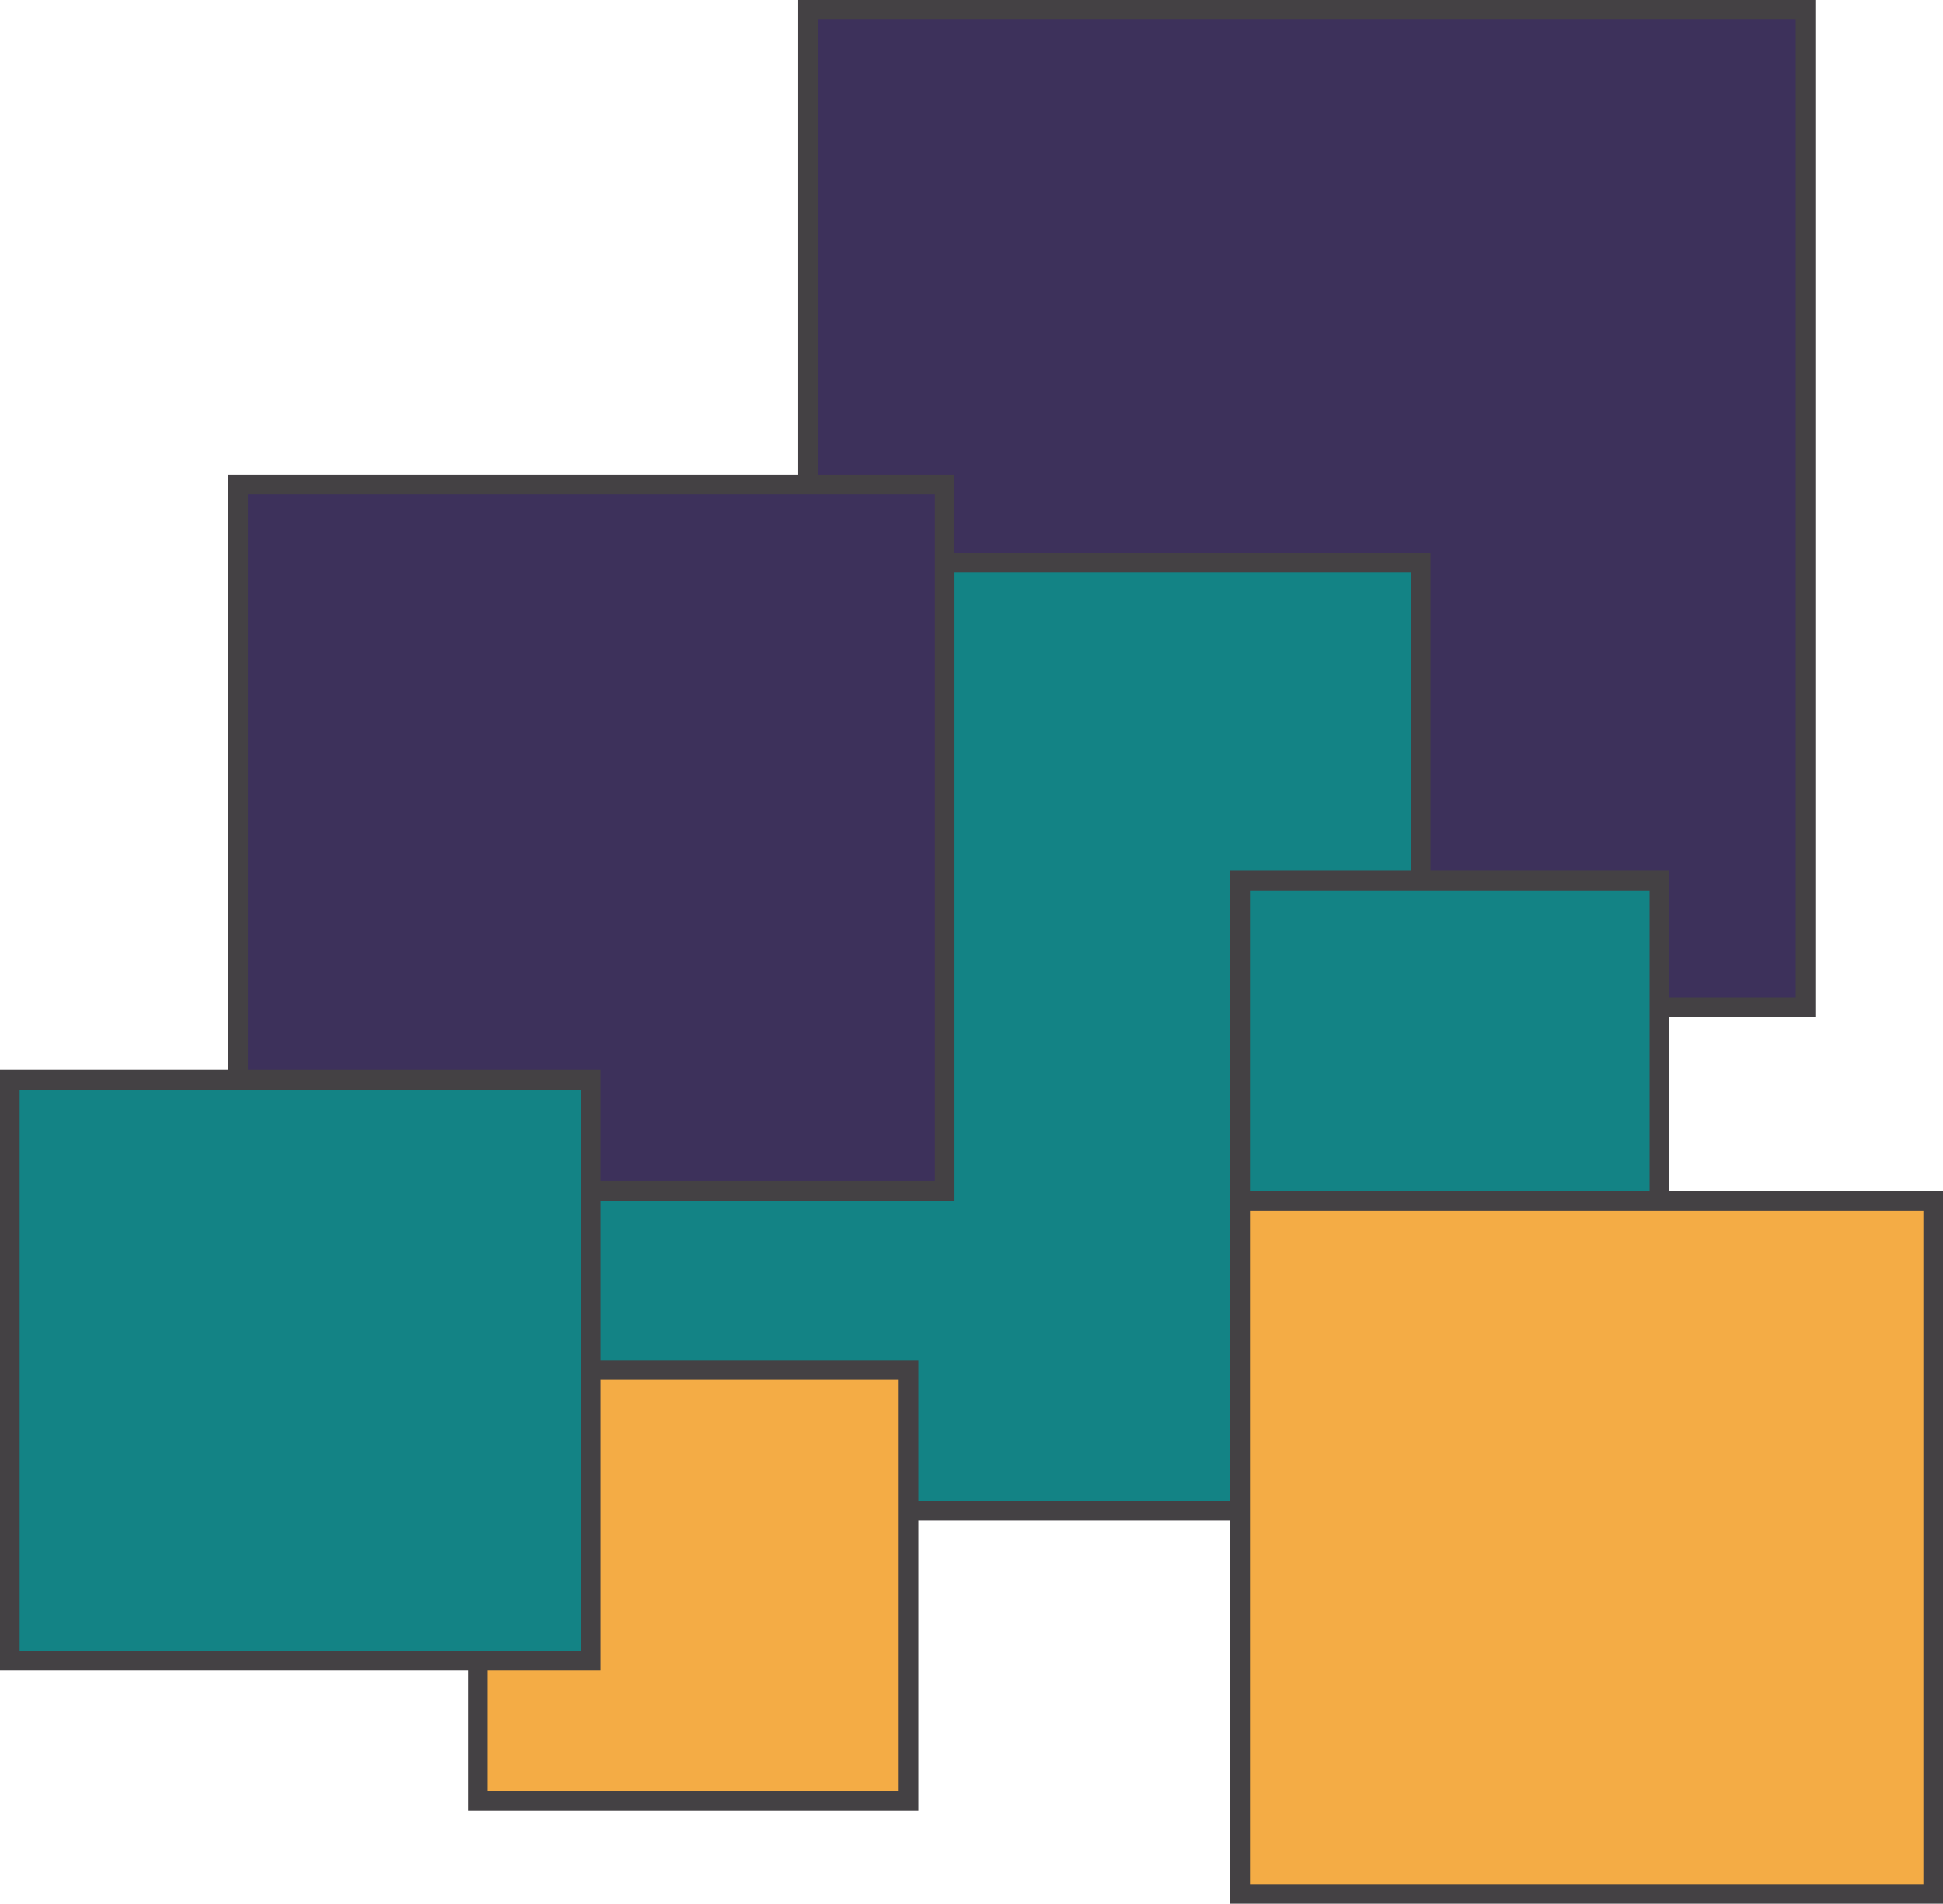 <?xml version="1.0" encoding="UTF-8"?>
<svg id="skills_top_SVG" data-name="skills_top_SVG" xmlns="http://www.w3.org/2000/svg" width="516.57" height="506.16" viewBox="0 0 516.57 506.16">
  <defs>
    <style>
      .uuid-0917054e-8429-4dac-826d-2a44d0b64c31 {
        fill: #3d315b;
      }

      .uuid-0917054e-8429-4dac-826d-2a44d0b64c31, .uuid-a8a7609d-c524-4366-968e-a6532577df93, .uuid-42e255cf-0d5e-4ce8-b724-c70a6289ca66 {
        stroke: #444144;
        stroke-miterlimit: 10;
        stroke-width: 5.22px;
      }

      .uuid-a8a7609d-c524-4366-968e-a6532577df93 {
        fill: #f4ac45;
      }

      .uuid-42e255cf-0d5e-4ce8-b724-c70a6289ca66 {
        fill: #138385;
      }
    </style>
  </defs>
  <g id="uuid-7859a16b-0065-4cb7-9e17-3935ae074e94" data-name="Landing - Skills">
    <g>
      <rect class="uuid-0917054e-8429-4dac-826d-2a44d0b64c31" x="214.81" y="2.61" width="265.21" height="265.21"/>
      <rect class="uuid-42e255cf-0d5e-4ce8-b724-c70a6289ca66" x="125.59" y="149.53" width="252.11" height="252.11"/>
      <rect class="uuid-42e255cf-0d5e-4ce8-b724-c70a6289ca66" x="329.7" y="234.13" width="111.48" height="111.48"/>
      <rect class="uuid-0917054e-8429-4dac-826d-2a44d0b64c31" x="63.31" y="128.84" width="187.83" height="187.83"/>
      <rect class="uuid-a8a7609d-c524-4366-968e-a6532577df93" x="329.7" y="319.29" width="184.26" height="184.26"/>
      <rect class="uuid-a8a7609d-c524-4366-968e-a6532577df93" x="127.04" y="364.28" width="114.49" height="114.49"/>
      <rect class="uuid-42e255cf-0d5e-4ce8-b724-c70a6289ca66" x="2.61" y="287.08" width="154.41" height="154.41"/>
    </g>
  </g>
</svg>